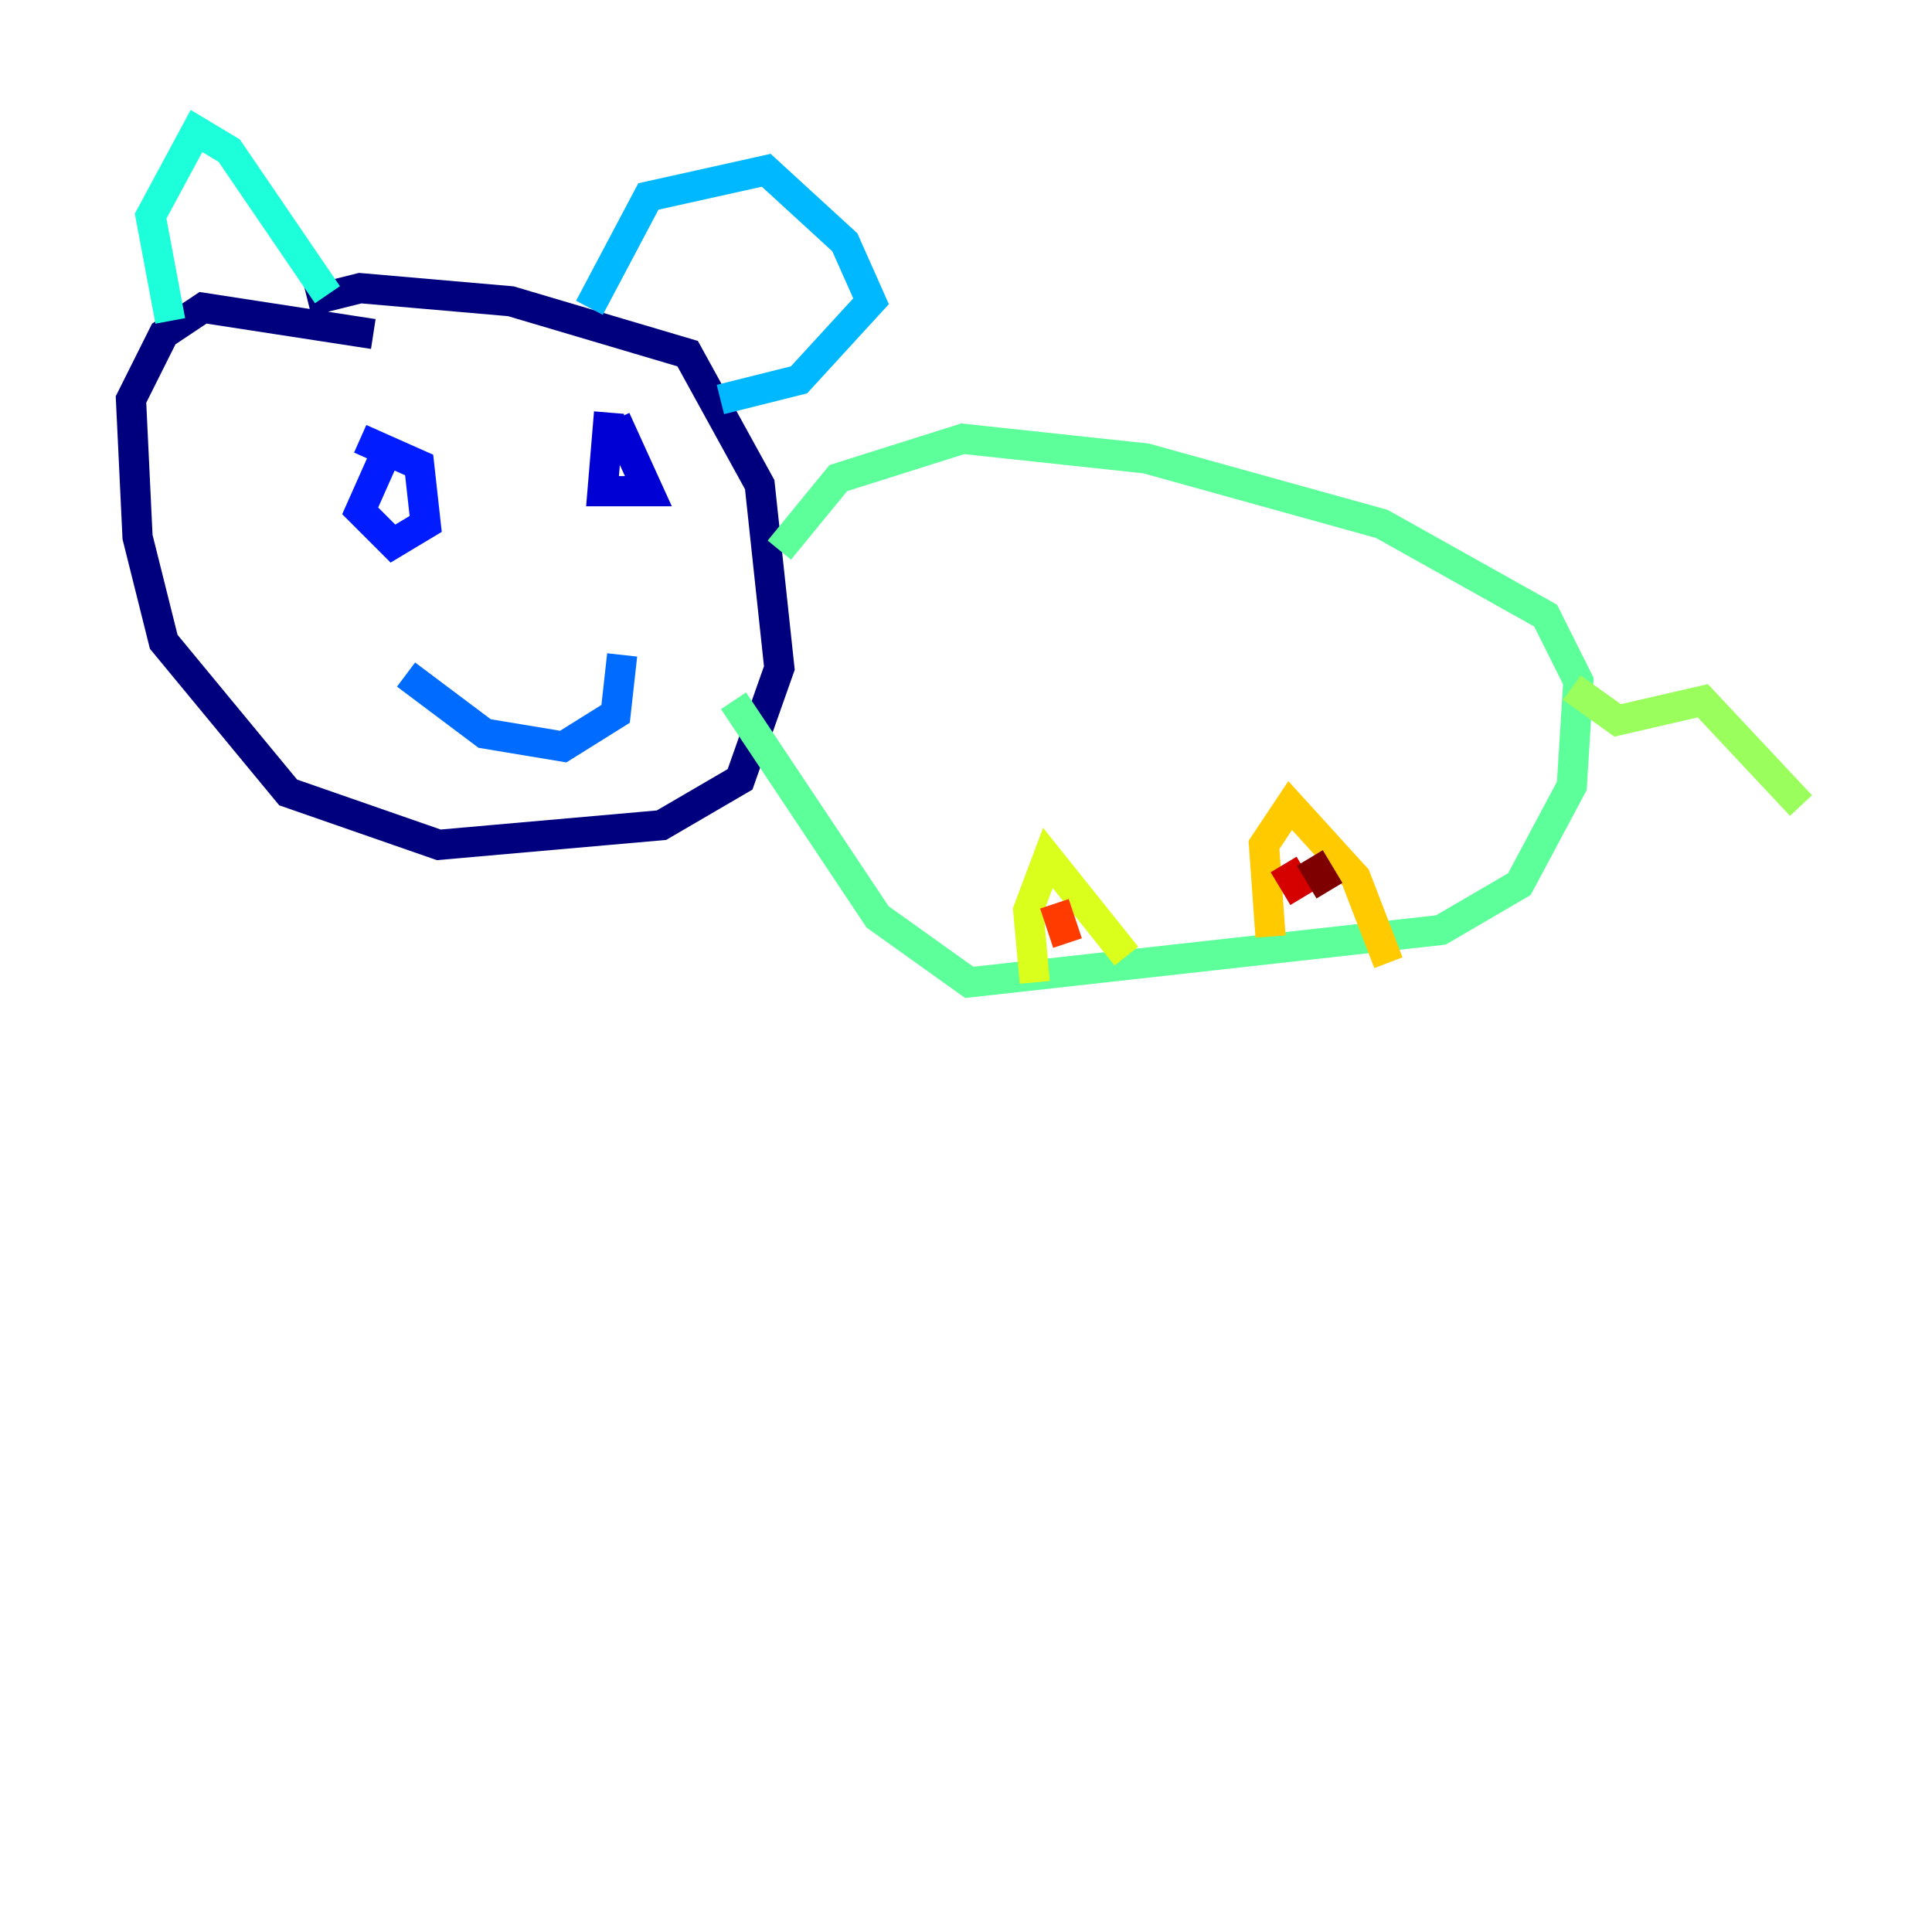 <?xml version="1.0" encoding="utf-8" ?>
<svg baseProfile="tiny" height="128" version="1.2" viewBox="0,0,128,128" width="128" xmlns="http://www.w3.org/2000/svg" xmlns:ev="http://www.w3.org/2001/xml-events" xmlns:xlink="http://www.w3.org/1999/xlink"><defs /><polyline fill="none" points="20.393,19.959 23.864,19.091 33.844,19.959 45.559,23.43 50.332,32.108 51.634,44.258 49.031,51.634 43.824,54.671 29.071,55.973 19.091,52.502 10.848,42.522 9.112,35.58 8.678,26.468 10.848,22.129 13.451,20.393 24.732,22.129" stroke="#00007f" stroke-width="2" /><polyline fill="none" points="40.786,27.77 42.956,32.542 39.919,32.542 40.352,27.336" stroke="#0000d5" stroke-width="2" /><polyline fill="none" points="23.864,29.071 27.77,30.807 28.203,34.712 26.034,36.014 23.864,33.844 25.6,29.939" stroke="#001cff" stroke-width="2" /><polyline fill="none" points="26.902,44.691 32.108,48.597 37.315,49.464 40.786,47.295 41.22,43.39" stroke="#006cff" stroke-width="2" /><polyline fill="none" points="39.051,20.393 42.956,13.017 50.766,11.281 55.973,16.054 57.709,19.959 52.936,25.166 47.729,26.468" stroke="#00b8ff" stroke-width="2" /><polyline fill="none" points="21.695,19.525 15.186,9.98 13.017,8.678 9.98,14.319 11.281,21.261" stroke="#1cffda" stroke-width="2" /><polyline fill="none" points="51.634,36.447 55.539,31.675 63.783,29.071 75.932,30.373 91.552,34.712 102.4,40.786 104.57,45.125 104.136,52.068 100.664,58.576 95.458,61.614 64.217,65.085 58.142,60.746 48.597,46.427" stroke="#5cff9a" stroke-width="2" /><polyline fill="none" points="104.136,45.559 107.173,47.729 112.814,46.427 119.322,53.37" stroke="#9aff5c" stroke-width="2" /><polyline fill="none" points="68.556,65.085 68.122,60.312 69.424,56.841 74.63,63.349" stroke="#daff1c" stroke-width="2" /><polyline fill="none" points="84.176,62.047 83.742,55.973 85.478,53.37 89.817,58.142 91.986,63.783" stroke="#ffcb00" stroke-width="2" /><polyline fill="none" points="71.159,60.312 71.159,60.312" stroke="#ff8500" stroke-width="2" /><polyline fill="none" points="69.858,59.878 70.725,62.481" stroke="#ff3b00" stroke-width="2" /><polyline fill="none" points="85.044,57.275 86.346,59.444" stroke="#d50000" stroke-width="2" /><polyline fill="none" points="86.78,56.841 88.081,59.01" stroke="#7f0000" stroke-width="2" /></svg>
